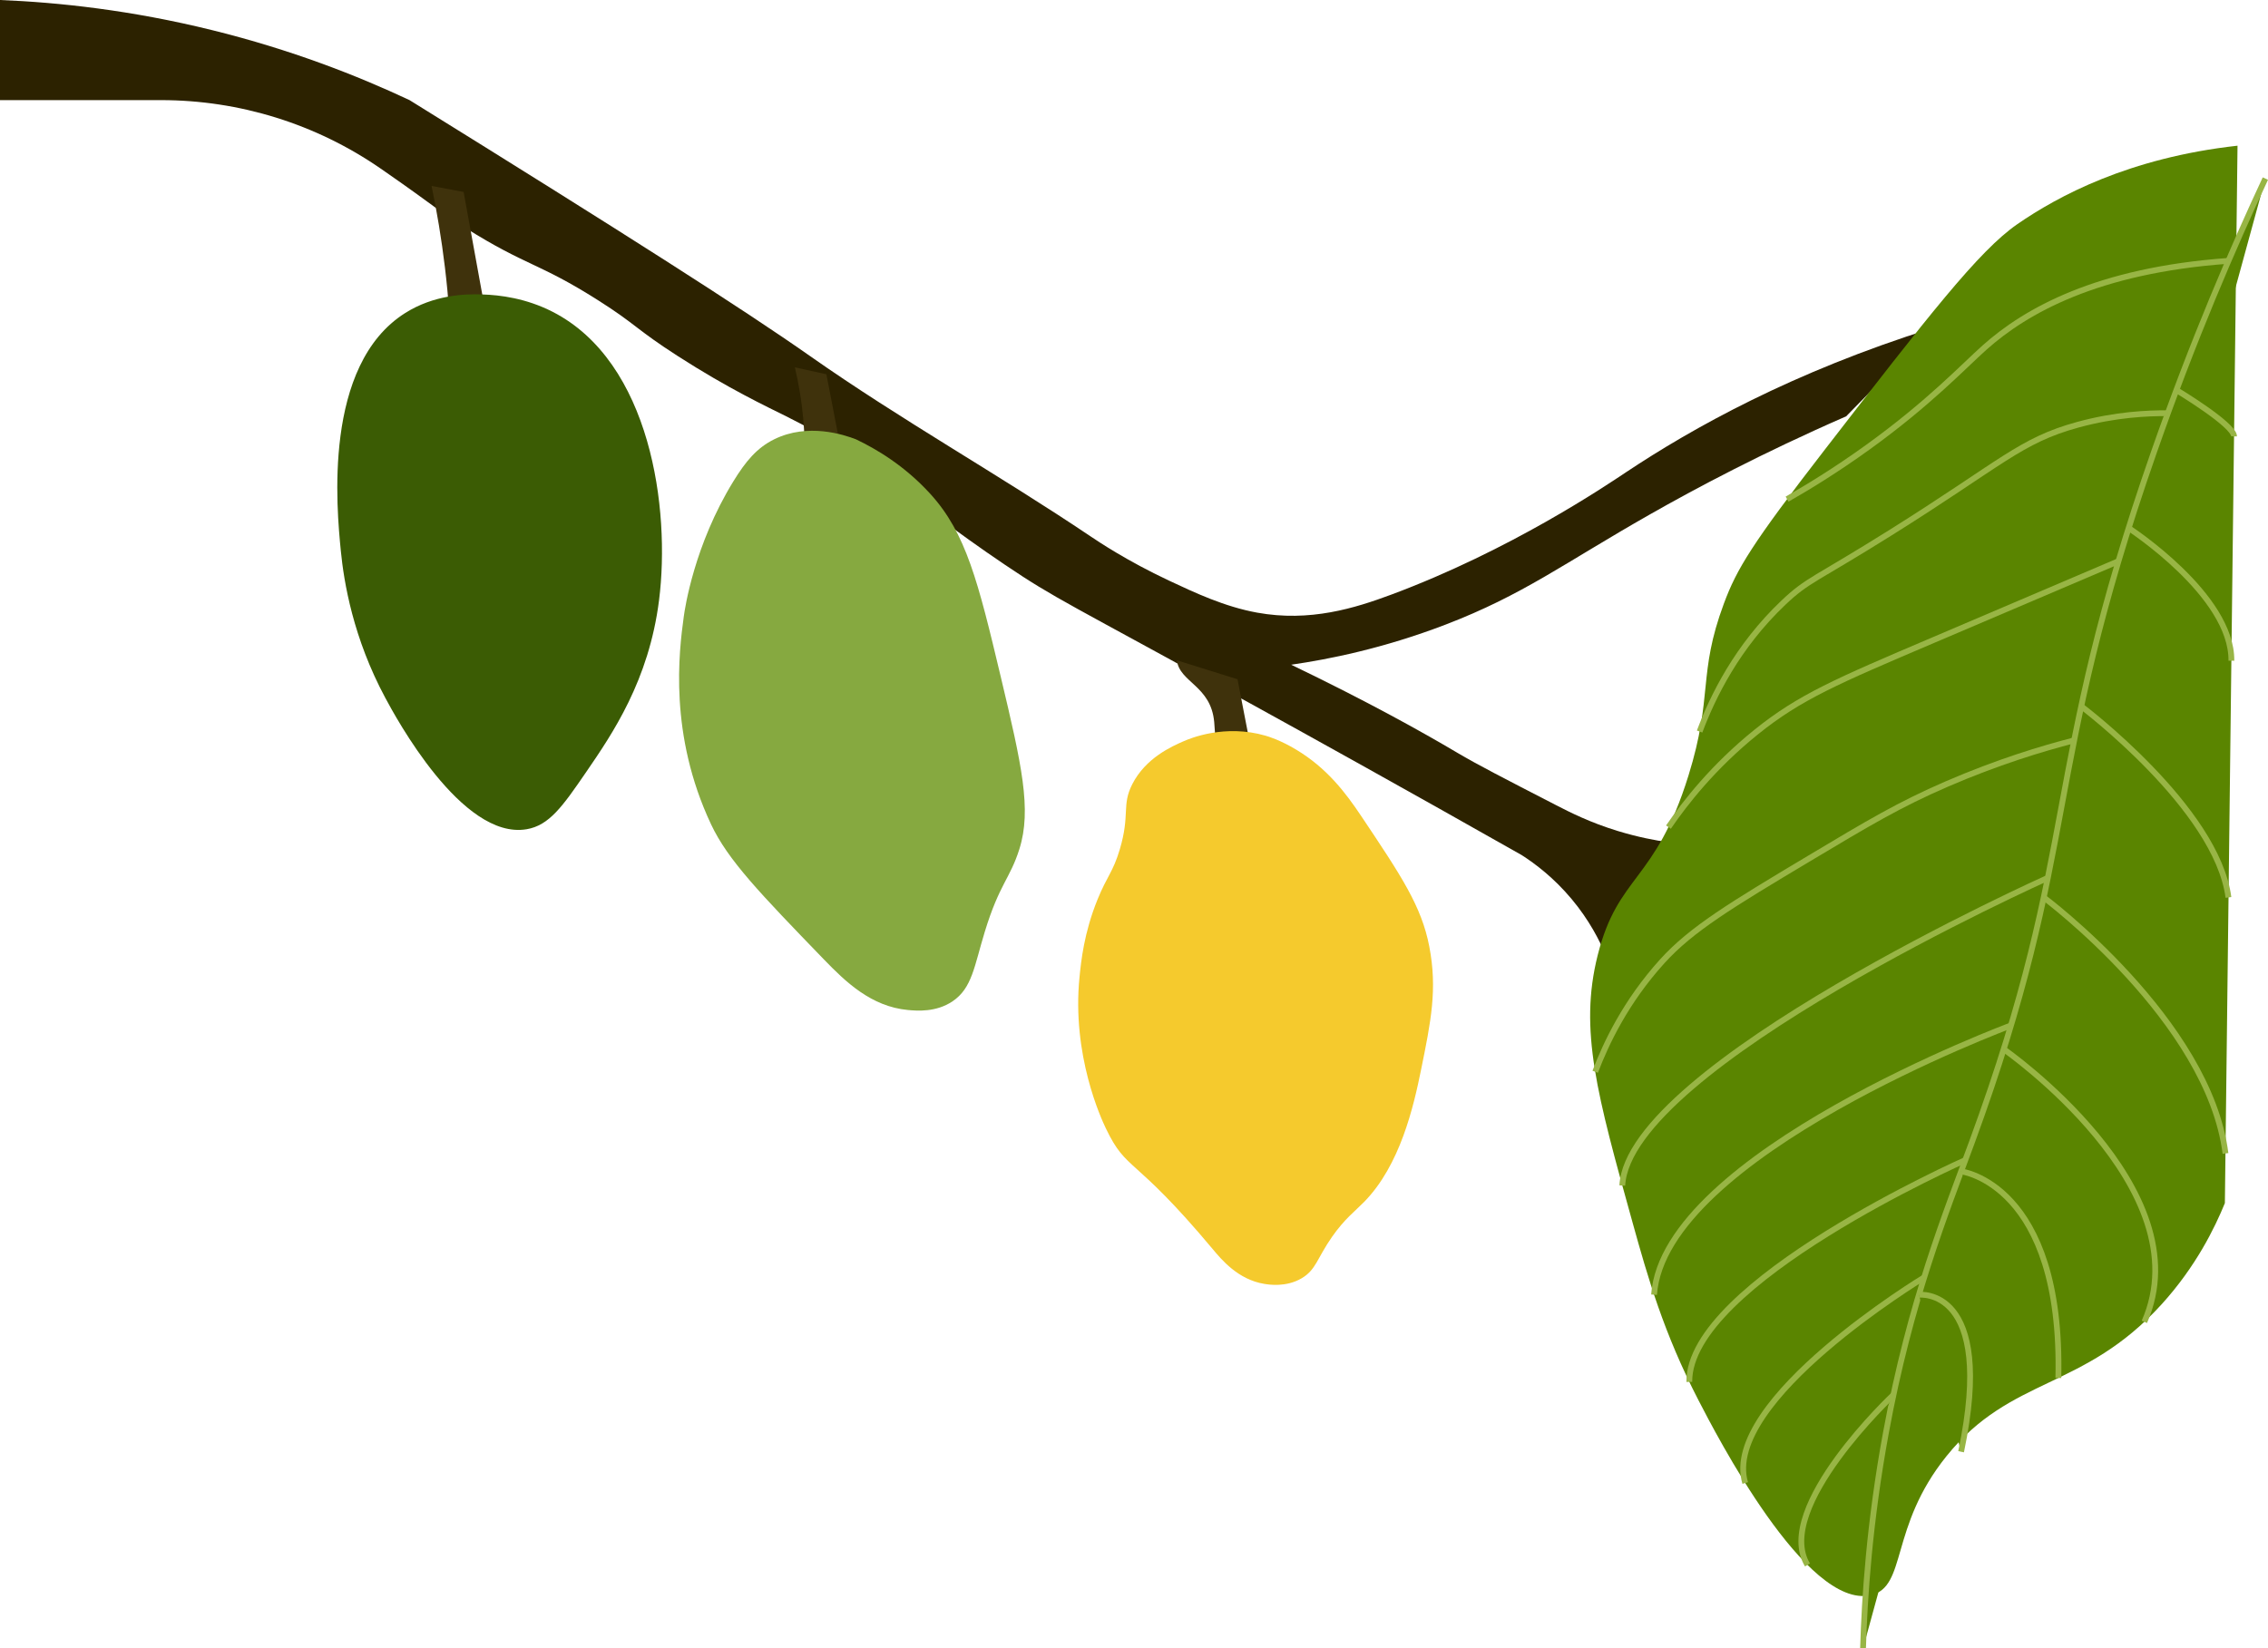 <?xml version="1.0" encoding="UTF-8"?>
<svg id="Layer_2" xmlns="http://www.w3.org/2000/svg" viewBox="0 0 1955.84 1421.87">
  <defs>
    <style>
      .cls-1 {
        fill: #3f320c;
      }

      .cls-2 {
        stroke: #98b545;
        stroke-miterlimit: 10;
        stroke-width: 5px;
      }

      .cls-2, .cls-3 {
        fill: #5a8500;
      }

      .cls-4 {
        fill: #f5ca2d;
      }

      .cls-5 {
        fill: #86a940;
      }

      .cls-6 {
        fill: #3b5c04;
      }

      .cls-7 {
        fill: #2c2200;
      }
    </style>
  </defs>
  <g id="Layer_1-2" data-name="Layer_1">
    <path class="cls-7" d="M1246.5,538.8c-54.05,20.72-101.28,29.98-133.05,34.56,66.47,32.01,112.86,57.92,143.42,76.03,16.96,10.04,39.53,21.67,84.67,44.92,12.4,6.39,29.5,15.1,53.56,22.47,17.53,5.36,32.59,8.13,43.2,9.66-17.86,32.49-35.71,64.98-53.57,97.47-5.3-12.72-14.28-30.33-29.37-48.38-15.39-18.42-31.47-30.52-43.2-38.02-99.67-56.45-180.61-101.35-235-131.32-157.46-86.77-166.36-89.2-210.81-119.23-87.77-59.3-113.22-90.48-188.34-127.87-16.62-8.27-50.07-24.01-93.31-51.84-36.91-23.74-35.63-27.14-69.12-48.38-51.15-32.44-61.29-29.08-114.04-62.2-24.16-15.17-25.25-17.9-69.12-48.39-1.4-.97-2.79-1.93-4.17-2.89-55.65-38.5-121.74-59.04-189.41-59.04H0V0c50.61,2.04,113.18,8.75,183.12,26.04,67.99,16.8,125.08,39.18,170.04,60.31,184.95,114.75,287.11,179.86,345.58,220.9,78.46,55.08,162.39,102,241.91,155.52,5.97,4.01,31.14,21,67.39,38.01,22.46,10.54,48,22.54,76.03,27.65,45.55,8.31,84.56-3.92,115.77-15.55,102.6-38.23,184.48-93.62,202.17-105.4,57.67-38.4,143.7-86.47,264.38-124.42l-74.3,76.03c-72.86,31.82-130.05,62.33-169.34,84.67-74.54,42.38-109.18,69.32-176.25,95.04Z"/>
    <g id="pod1">
      <path id="stem" class="cls-1" d="M372.16,160.38c4.56,21.83,8.55,45.35,11.55,70.43,1.6,13.34,2.82,26.3,3.72,38.81,2.5.7,9.15,2.2,16.93-.41,6.88-2.31,11.02-6.61,12.73-8.61-5.76-31.68-11.52-63.36-17.28-95.04l-27.65-5.18Z"/>
      <path id="pod" class="cls-6" d="M454.08,715.28c19.48-3.3,30.89-19.42,51.26-49.12,22.71-33.12,54.23-79.09,63-148.43,9.95-78.66-7.1-205.5-91.83-248.81-22.88-11.69-45.21-14.49-60.87-14.95-15.18-.59-41.71.56-66.21,16.02-71.22,44.94-59.05,169.1-55.53,205.02,2.67,27.25,10.59,75.22,38.44,127.07,8.51,15.84,65.89,122.65,121.73,113.19Z"/>
    </g>
    <g id="pod2">
      <path id="stem-2" data-name="stem" class="cls-1" d="M685.47,316.85c3.17,13.44,5.67,27.83,7.1,43.05.76,8.09,1.16,15.92,1.28,23.45,2.44.68,8.96,2.26,16.86,1.52,6.98-.65,11.37-2.78,13.2-3.79-3.75-19.42-7.51-38.84-11.26-58.26l-27.17-5.96Z"/>
      <path id="pod-2" data-name="pod" class="cls-5" d="M821.42,863.71c16.92-11.39,18.73-30.21,27.76-59.8,12.71-41.62,21.84-45.95,29.9-71.54,10.77-34.19,1.98-72.74-16.02-148.43-19.58-82.34-30-124.2-60.87-158.04-22.25-24.4-46.69-38.7-64.07-46.98-10.41-4-41.42-14.34-70.48,0-14.81,7.31-24.44,18.73-35.24,36.31-33.75,54.95-41.79,109.65-42.71,116.39-4.24,30.9-13.01,101.87,23.49,179.4,14.54,30.89,42.09,59.39,97.17,116.39,18.89,19.55,40.97,40.83,72.61,43.78,7.93.74,24.29,2.05,38.44-7.47Z"/>
    </g>
    <g id="pod3">
      <path id="stem-3" data-name="stem" class="cls-1" d="M1014.93,569.57c2.18,19.07,29.42,21.79,32.17,53.39.71,8.1,1.16,15.92,1.28,23.45,2.44.68,8.96,2.26,16.86,1.52,6.98-.65,11.37-2.78,13.2-3.79-3.75-19.42-7.51-38.84-11.26-58.26l-52.25-16.31Z"/>
      <path id="pod-3" data-name="pod" class="cls-4" d="M1090.14,1107.41c3.99.66,18.84,3.12,32.32-4.79,12.5-7.33,13.4-17.45,26.34-35.91,10.78-15.38,19.62-21.86,27.53-29.93,31.14-31.74,42.65-82.18,49.08-113.72,8.61-42.26,14.23-69.82,7.18-106.54-6.69-34.85-24.01-60.74-58.66-112.52-13.32-19.91-29.38-41.34-56.26-57.46-13.65-8.19-23.79-11.23-26.34-11.97-35.01-10.14-64.74,2.22-70.63,4.79-10.13,4.43-32.74,14.38-44.29,37.11-9.31,18.33-1.68,25.79-10.77,56.26-5.86,19.62-10.85,22.67-19.15,43.09-11.74,28.89-14.2,53.45-15.56,67.04-6.76,67.4,18.84,122.35,22.74,130.48,18.35,38.21,22.96,21.44,92.17,104.14,7.43,8.88,21.7,26.19,44.29,29.93Z"/>
    </g>
    <g id="leaf">
      <path id="leafbody" class="cls-3" d="M1929.57,125.67c-93.89,10.44-154.96,43.6-189.84,67.64-33.36,22.99-77.52,80.06-165.83,194.2-63.39,81.92-76.17,103.21-87.28,133.1-22.75,61.2-9.06,79.18-30.55,148.38-28.7,92.43-60.77,84.97-78.36,155.25-16.06,64.18-.59,119.77,30.35,230.97,12.92,46.42,26.57,94.47,56.73,152.74,14.88,28.75,92.79,180.38,148.38,168.02,31.69-7.05,15.84-58.43,65.46-120.01,55.76-69.2,117.72-56.35,185.47-130.92,29.76-32.76,45.96-66.22,54.55-87.28l10.91-912.09Z"/>
      <g id="veins">
        <path class="cls-2" d="M1953.57,154.04c-27.75,59.35-62.27,139.17-96.01,235.66-97.95,280.07-62.42,337.52-157.11,595.69-22.37,60.99-53.17,136.35-74.19,250.93-14.17,77.21-18.36,142.05-19.64,185.47"/>
        <path class="cls-2" d="M1921.72,225c-113.53,8.16-174.92,43.25-210.2,74.68-18.3,16.31-47.54,47.64-100.45,85.84-28.58,20.63-53.42,35.59-69.96,45.01"/>
        <path class="cls-2" d="M1876.86,336.46s49.83,29.9,49.71,39.94"/>
        <path class="cls-2" d="M1869.46,356.43c-16.92-.17-44.9.99-77.58,9.92-49.71,13.59-65.6,32.96-161.63,93.15-64.89,40.67-71.27,40.37-92.23,60.27-40,37.96-60.96,80.97-72.34,111.21"/>
        <path class="cls-2" d="M1835.66,455.47s89.27,57.87,88.6,114.44"/>
        <path class="cls-2" d="M1794.78,609.19s117,88.04,126.94,164.89"/>
        <path class="cls-2" d="M1762.44,774.08s142.3,106.04,156.73,220.83"/>
        <path class="cls-2" d="M1727.94,904.98s172.1,119.75,121.27,235.2"/>
        <path class="cls-2" d="M1691.18,1010.4s87.77,10.5,83.87,178.2"/>
        <path class="cls-2" d="M1654.8,1116.82s66.35-7.61,36.38,135.39"/>
        <path class="cls-2" d="M1826.89,484.07c-38.5,16.41-133.45,56.9-158.86,67.72-84.11,35.83-115.95,49.33-153.7,79.77-36.79,29.67-61.05,60.78-75.51,81.87"/>
        <path class="cls-2" d="M1788.7,638.57c-27.85,7.18-66.18,18.78-109.97,37.74-40.86,17.69-67.21,33.44-118.68,64.21-67.24,40.19-101.37,60.86-126.47,88.53-31.78,35.05-48.76,71.27-57.93,95.42"/>
        <path class="cls-2" d="M1765.97,757.19s-361.63,162.21-366.96,265.39"/>
        <path class="cls-2" d="M1734.22,884.49s-299.4,111.39-307.81,232.26"/>
        <path class="cls-2" d="M1694.82,1000.62s-239.1,105.83-238.01,191.36"/>
        <path class="cls-2" d="M1659.37,1101.79s-175.37,106.14-154.37,177.41"/>
        <path class="cls-2" d="M1632.85,1203.11s-103.7,97.49-74.15,146.74"/>
      </g>
    </g>
  </g>
</svg>